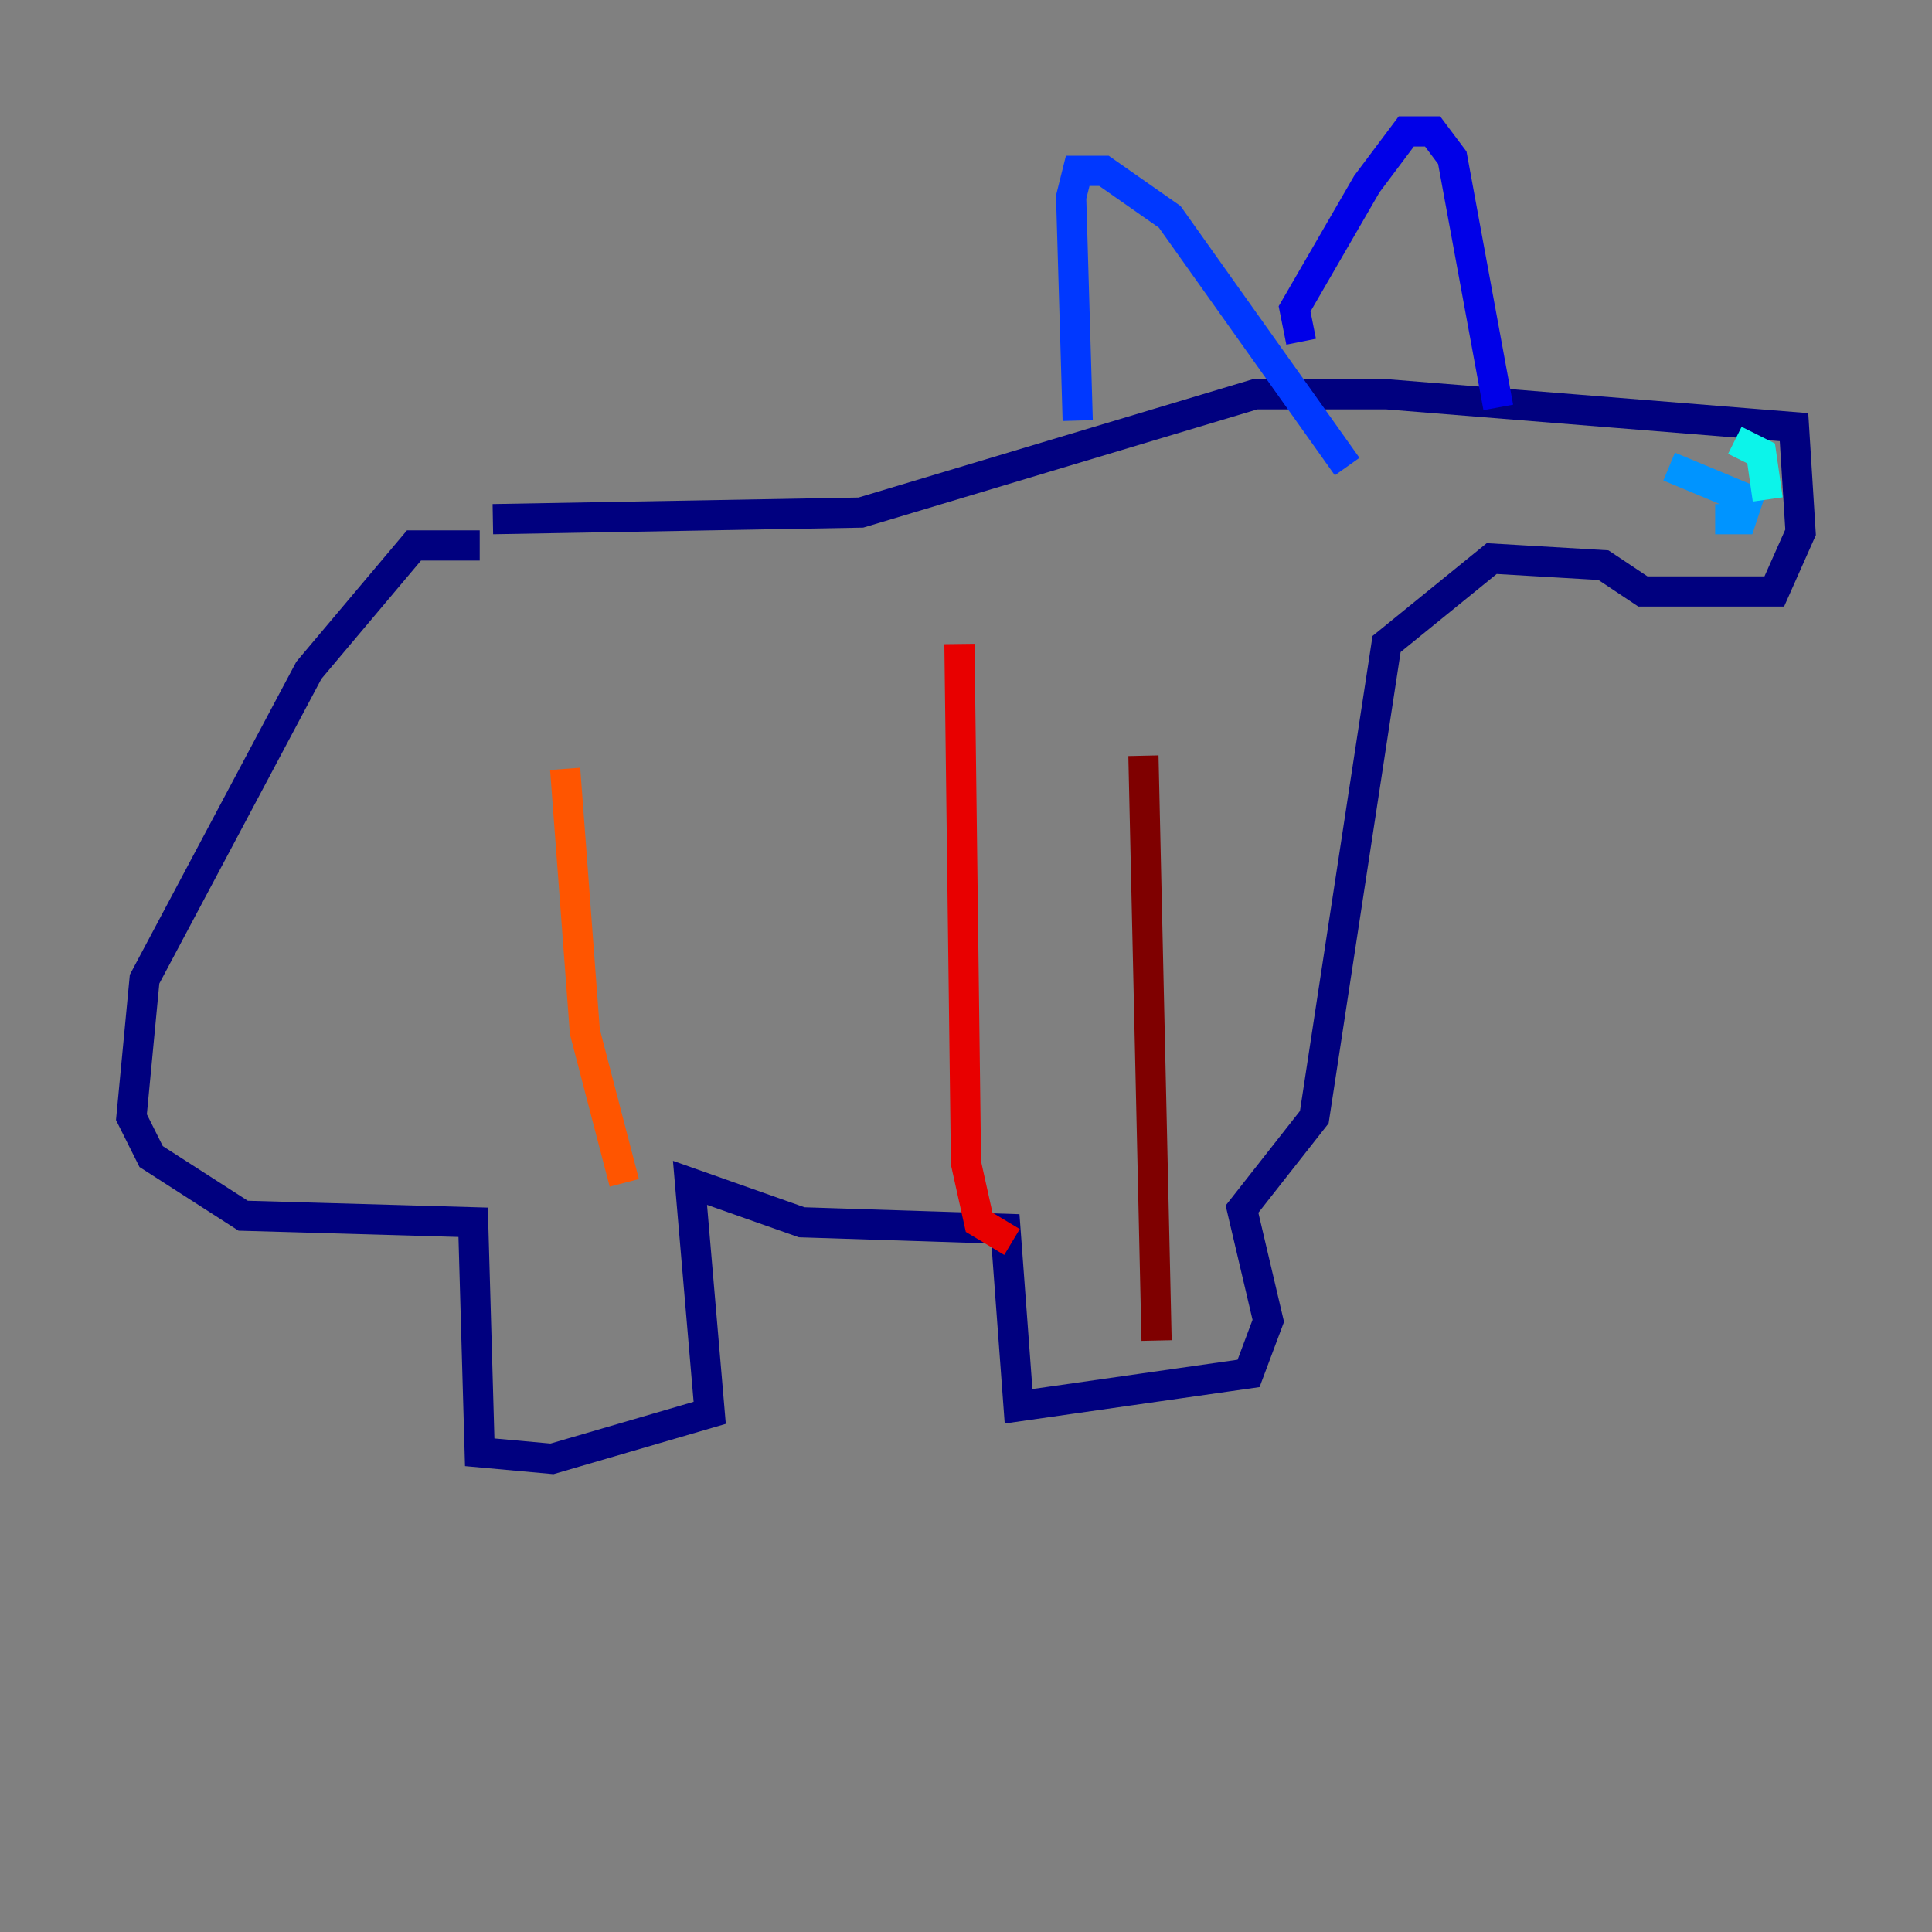 <?xml version="1.0" encoding="utf-8" ?>
<svg baseProfile="tiny" height="128" version="1.2" viewBox="0,0,128,128" width="128" xmlns="http://www.w3.org/2000/svg" xmlns:ev="http://www.w3.org/2001/xml-events" xmlns:xlink="http://www.w3.org/1999/xlink"><rect x="0" y="0" width="128" height="128" fill="#808080" stroke="none"/><defs /><polyline fill="none" points="31.782,36.136 27.429,36.136 20.463,44.408 9.578,64.871 8.707,74.014 10.014,76.626 16.109,80.544 31.347,80.98 31.782,96.218 36.571,96.653 47.02,93.605 45.714,78.367 53.116,80.98 66.612,81.415 67.483,93.17 82.721,90.993 84.027,87.51 82.286,80.109 87.075,74.014 91.864,42.667 98.83,37.007 106.231,37.442 108.844,39.184 117.551,39.184 119.293,35.265 118.857,28.299 91.864,26.122 83.156,26.122 57.034,33.959 32.653,34.395" stroke="#00007f" stroke-width="2" /><polyline fill="none" points="86.204,22.64 85.769,20.463 90.558,12.191 93.17,8.707 94.912,8.707 96.218,10.449 99.265,26.993" stroke="#0000e8" stroke-width="2" /><polyline fill="none" points="71.401,27.864 70.966,13.061 71.401,11.32 73.143,11.32 77.497,14.367 89.252,30.912" stroke="#0038ff" stroke-width="2" /><polyline fill="none" points="110.585,30.912 115.809,33.088 115.374,34.395 113.633,34.395" stroke="#0094ff" stroke-width="2" /><polyline fill="none" points="117.116,33.088 116.68,30.041 114.939,29.17" stroke="#0cf4ea" stroke-width="2" /><polyline fill="none" points="99.265,33.959 99.265,33.959" stroke="#56ffa0" stroke-width="2" /><polyline fill="none" points="101.007,32.653 101.007,32.653" stroke="#a0ff56" stroke-width="2" /><polyline fill="none" points="102.748,33.088 102.748,33.088" stroke="#eaff0c" stroke-width="2" /><polyline fill="none" points="104.054,33.959 104.054,33.959" stroke="#ffaa00" stroke-width="2" /><polyline fill="none" points="37.442,50.939 38.748,68.354 41.361,78.367" stroke="#ff5500" stroke-width="2" /><polyline fill="none" points="63.565,42.667 64.0,77.061 64.871,80.98 67.048,82.286" stroke="#e80000" stroke-width="2" /><polyline fill="none" points="75.755,50.068 76.626,88.816" stroke="#7f0000" stroke-width="2" /></svg>